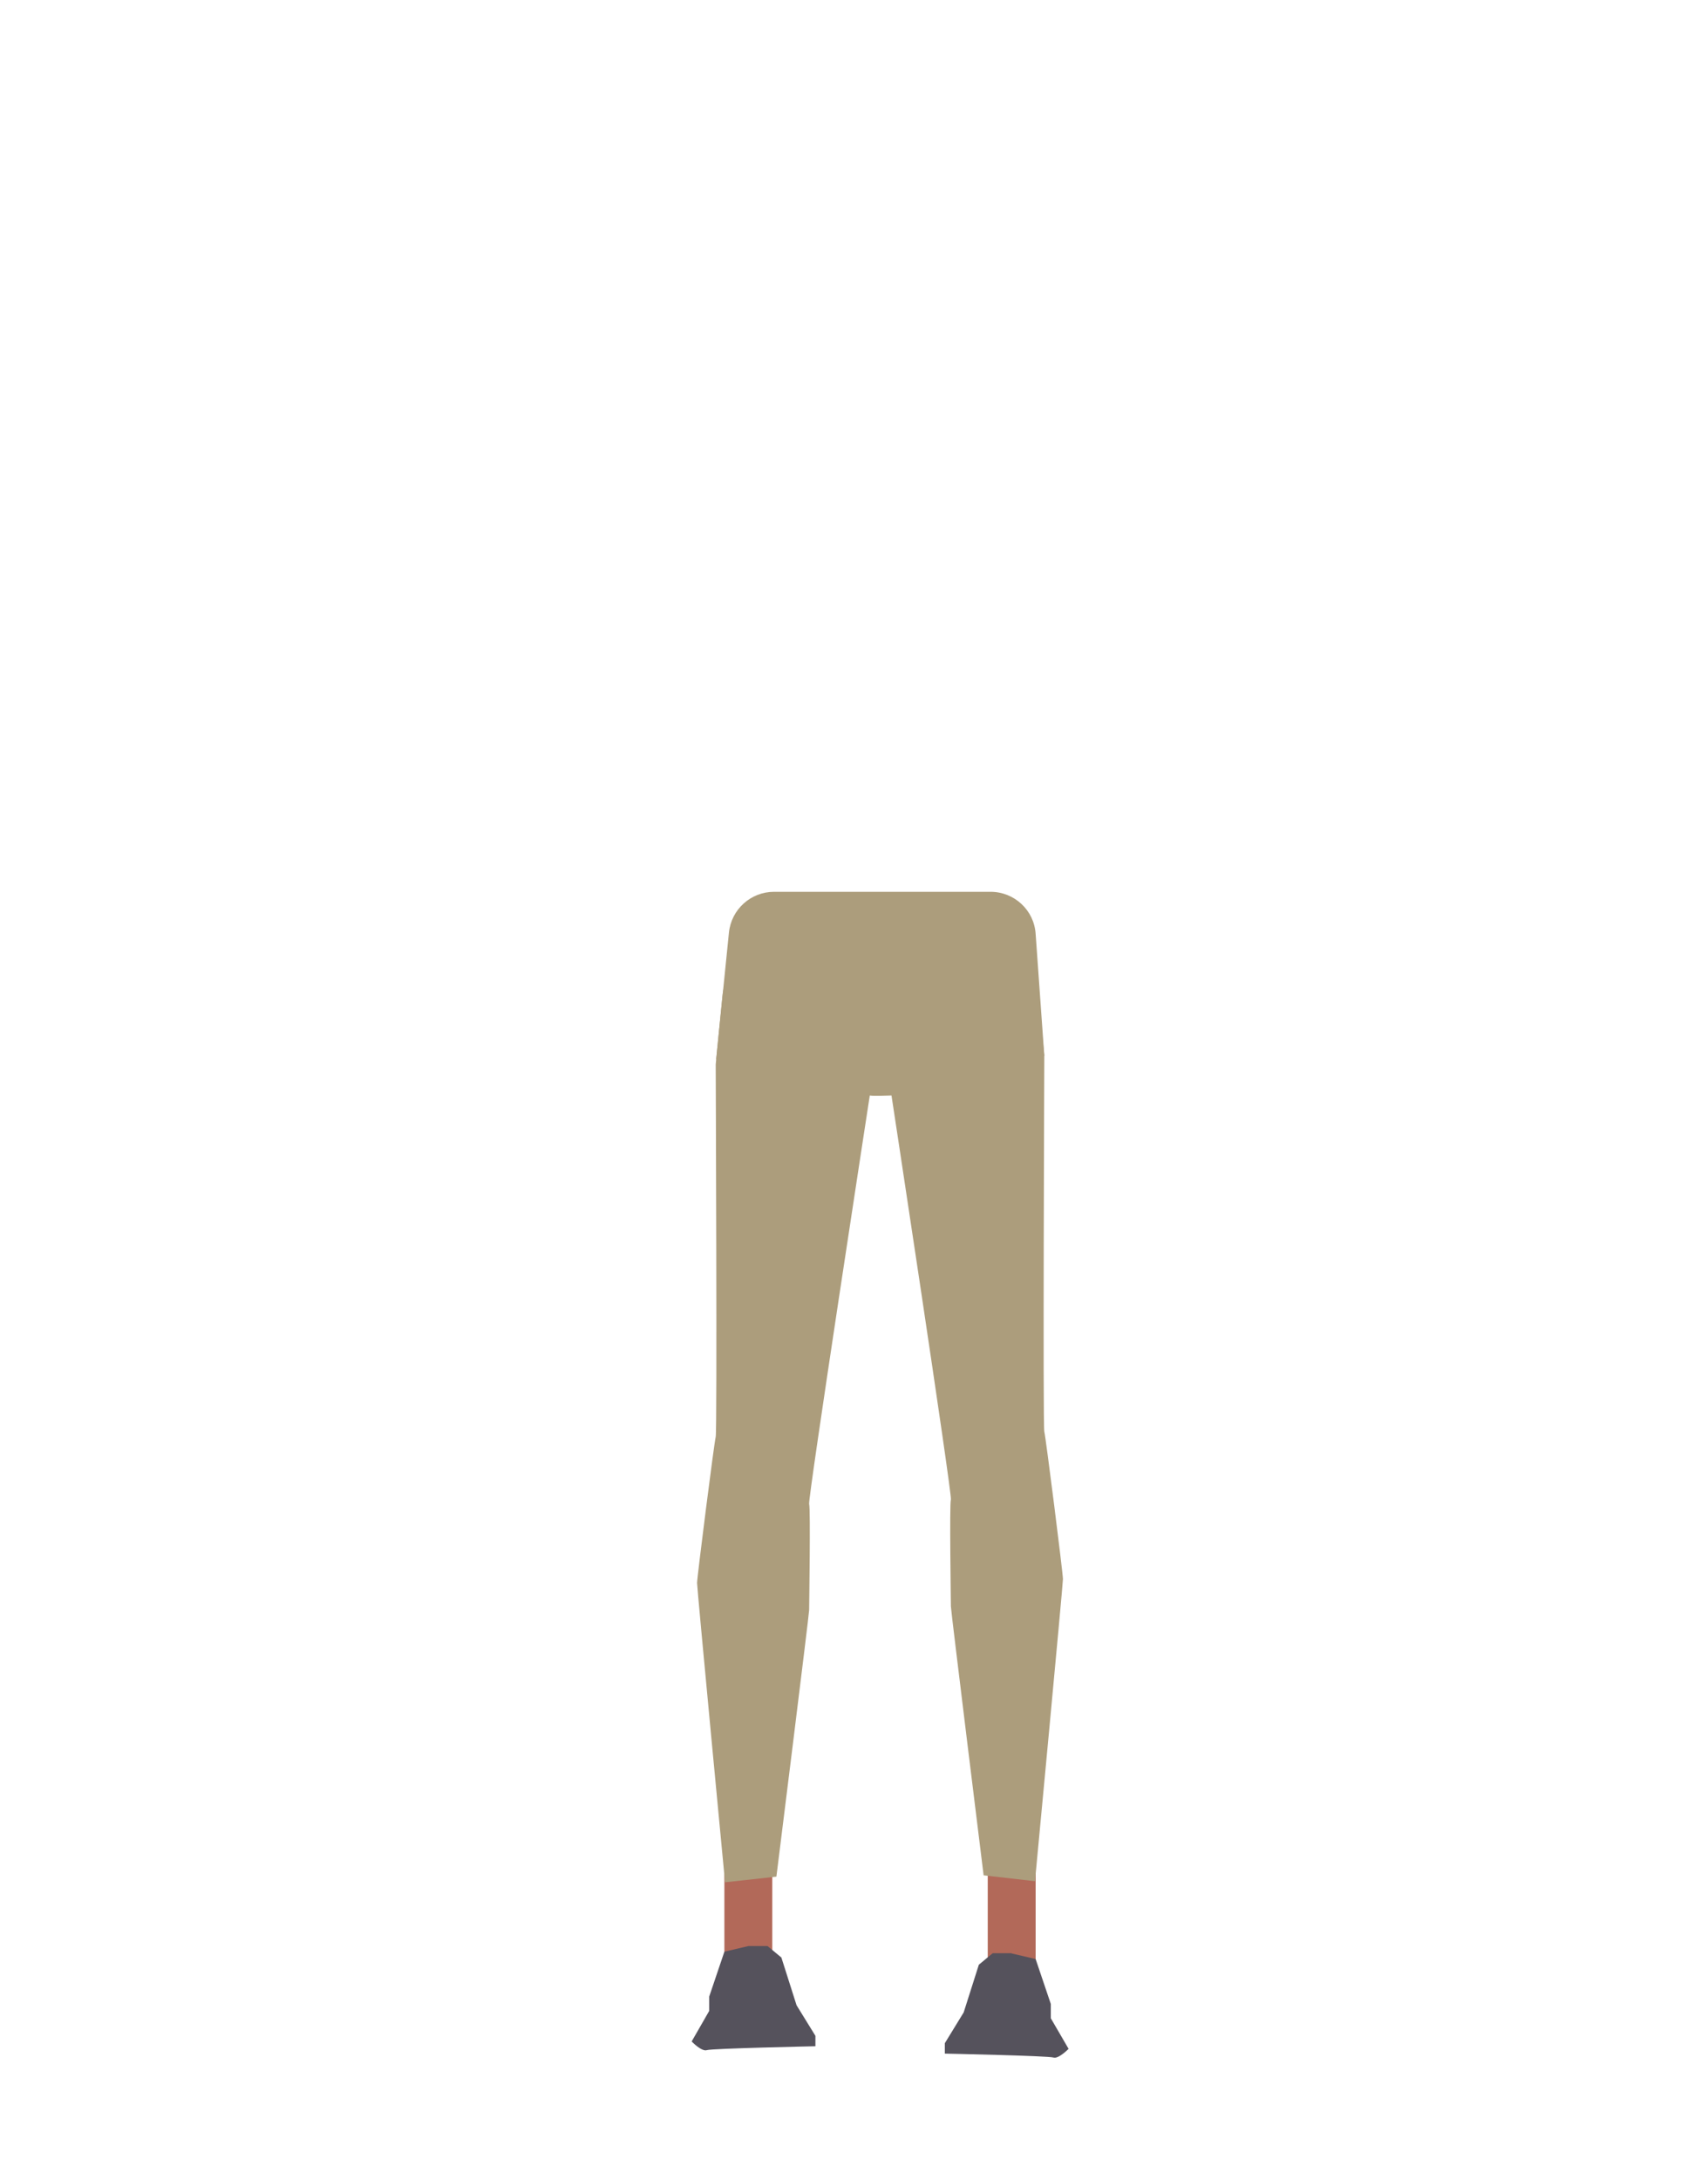 <?xml version="1.0" encoding="utf-8"?>
<!-- Generator: Adobe Illustrator 26.0.1, SVG Export Plug-In . SVG Version: 6.00 Build 0)  -->
<svg version="1.1" id="Calque_1" xmlns="http://www.w3.org/2000/svg" xmlns:xlink="http://www.w3.org/1999/xlink" x="0px" y="0px"
	 viewBox="0 0 788 1005.1" style="enable-background:new 0 0 788 1005.1;" xml:space="preserve">
<style type="text/css">
	.st0{fill:#AC9D7C;}
	.st1{fill:#B26959;}
	.st2{fill:#55525C;}
</style>
<path class="st0" d="M481.8,486.8c-23.3,2.5-44.5,10-69.8,18.3c0,0-11.5,0.5-10.8-0.1l-70.8-16.6l5.9-58.4
	c1.1-10.7,10.1-18.8,20.8-18.8H457c11,0,20.1,8.5,20.8,19.4L481.8,486.8z"/>
<rect x="334.2" y="851" class="st1" width="22.1" height="63.4"/>
<path class="st2" d="M345.3,897.3l-11.1,2.6l-7,20.7v6.6l-8.1,14.1c0,0,4.6,4.8,7,4s50.1-1.8,50.1-1.8v-4.8l-8.7-14.1l-7-22
	l-6.4-5.3H345.3z"/>
<rect x="455.7" y="854.5" class="st1" width="22.1" height="63.4"/>
<path class="st2" d="M466.7,900.7l11.1,2.6l7,20.7v6.6l8.2,14.1c0,0-4.7,4.8-7,4s-50.1-1.8-50.1-1.8v-4.8l8.7-14.2l7-22l6.4-5.3
	H466.7z"/>
<path class="st0" d="M330.2,490.8c0,2.6,0.7,169.1,0,171.7s-8.6,64.7-8.6,67.4s12.9,138,12.9,138l23.7-2.6
	c0,0,15.1-120.9,15.1-122.9s0.7-46.9,0-48.9s28-188.5,28-188.5v-71.7L360,433c-13.7-0.1-25.2,11.3-26.7,26.3L330.2,490.8z"/>
<path class="st0" d="M481.8,486.8c0,2.7-0.7,170.6,0,173.3s8.6,65.3,8.6,68s-12.9,139.3-12.9,139.3l-23.7-2.7c0,0-15.1-122-15.1-124
	s-0.7-47.3,0-49.3s-28-190.2-28-190.2v-68.4l41.6-0.3c13.7-0.1,25.3,11.3,26.8,26.3L481.8,486.8z"/>
</svg>
